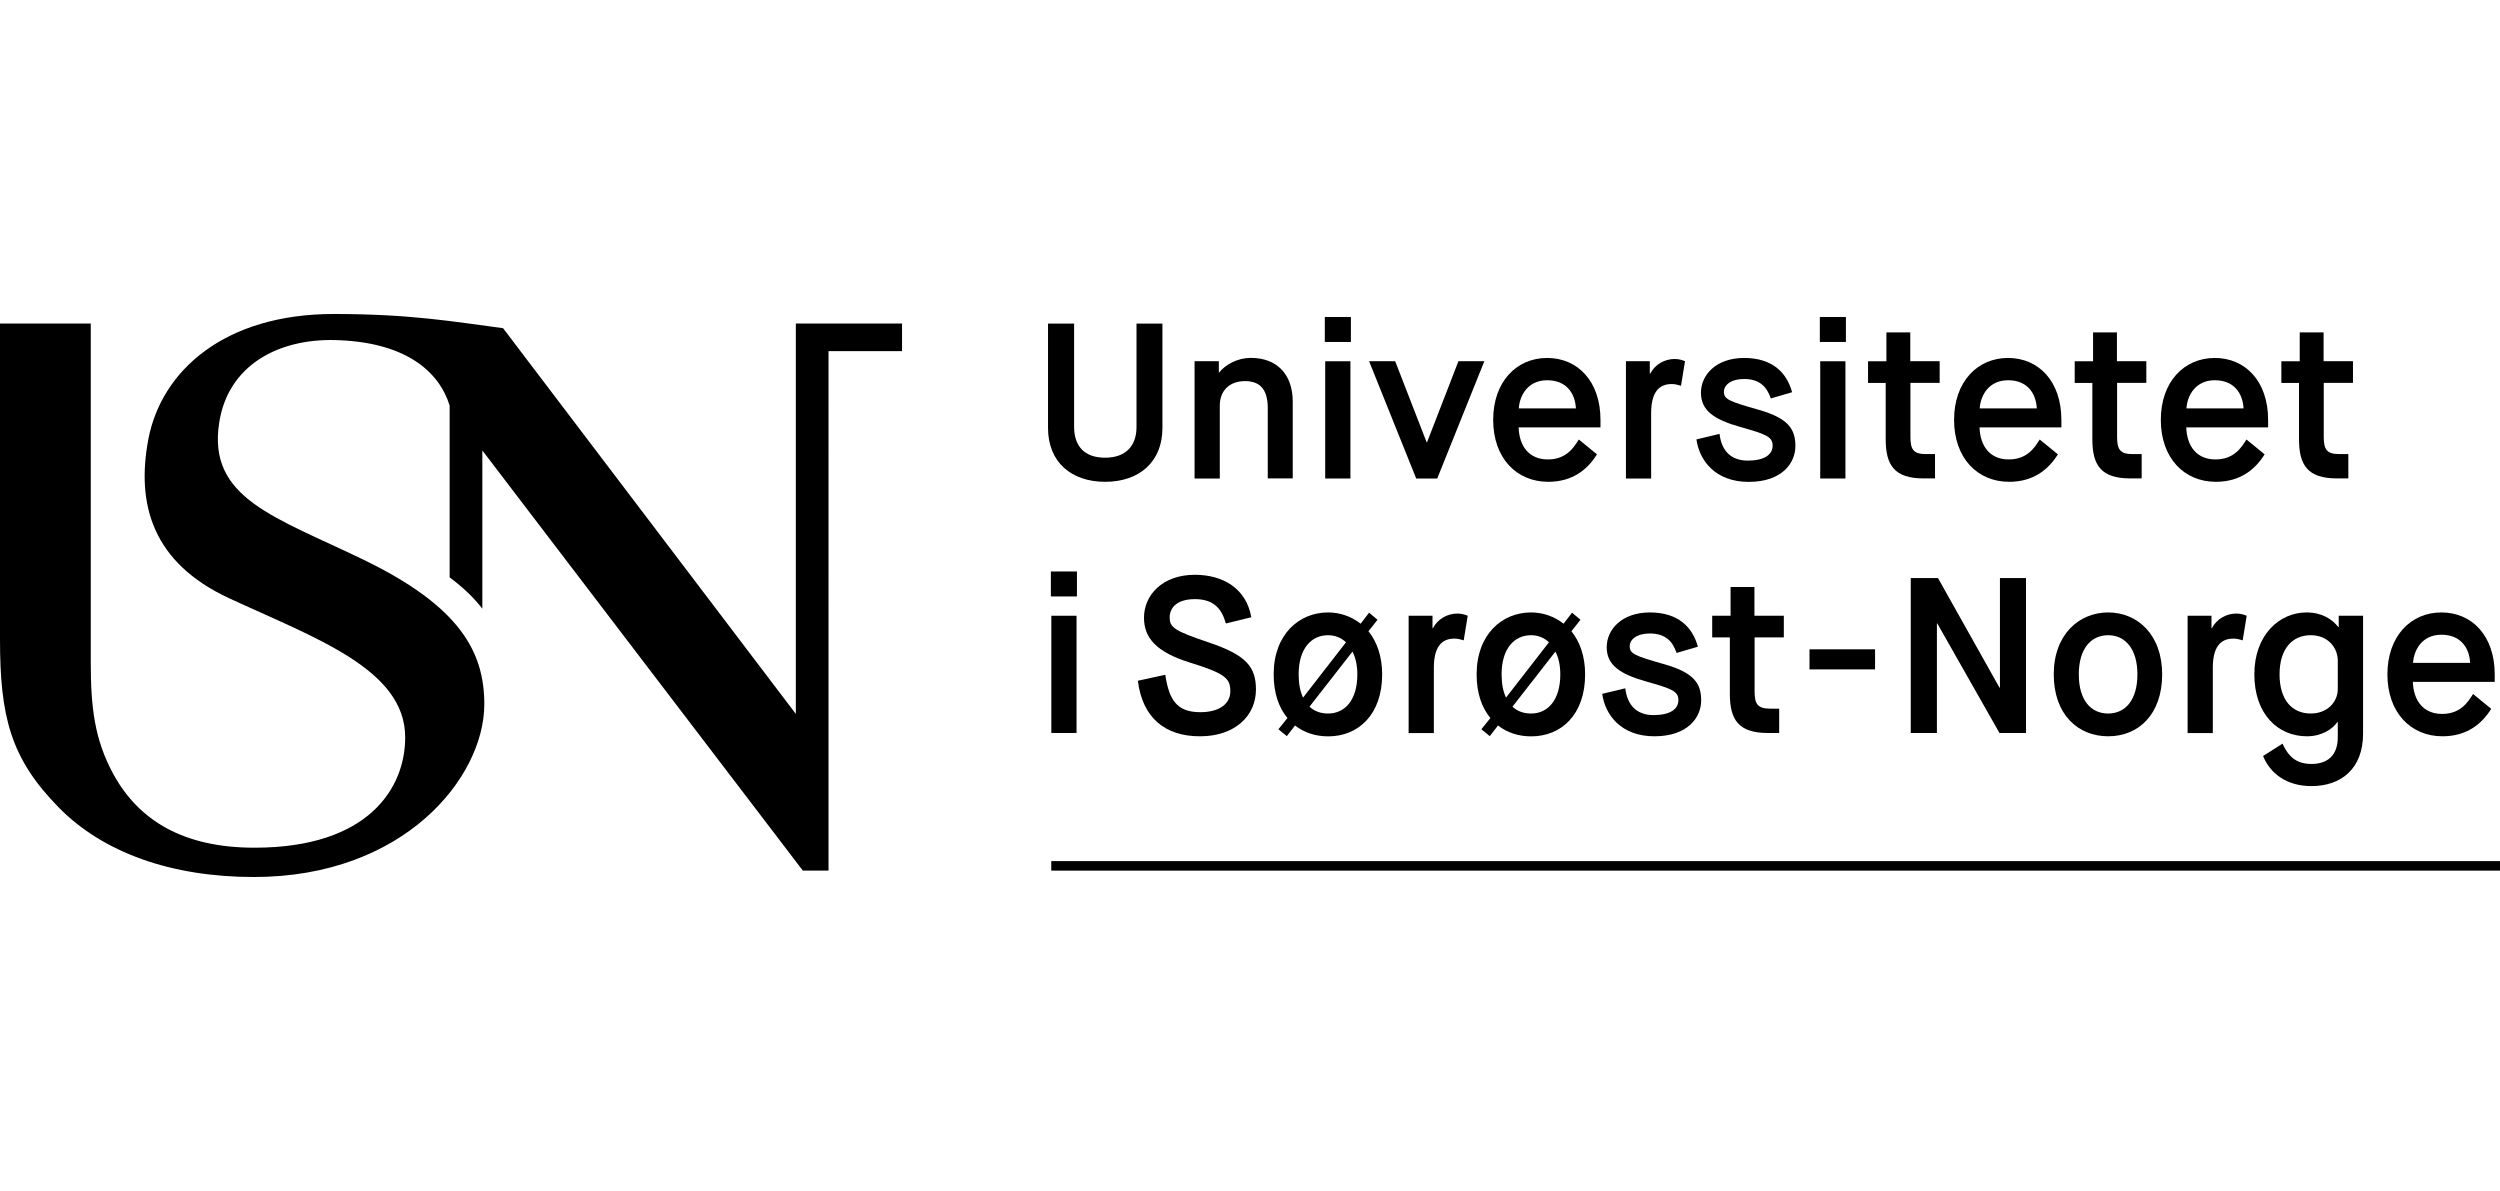 <svg
  id="usn-logo"
  xmlns="http://www.w3.org/2000/svg"
  xmlns:xlink="http://www.w3.org/1999/xlink"
  viewBox="0 0 317.31 71.46"
  width="150px"
>
  <defs>
    <clipPath id="clippath">
      <rect class="renpath" x="0" width="317.31" height="71.46" />
    </clipPath>
  </defs>
  <rect class="renpath" x="133.43" y="69.44" width="183.88" height="1.21" />
  <g class="renpath">
    <path
      class="renpath"
      d="M133.02,1.22h3.31V14.31c0,2.44,1.29,3.93,3.93,3.93s3.99-1.52,3.99-3.88V1.22h3.29V14.48c0,4.27-2.92,6.82-7.27,6.82s-7.25-2.55-7.25-6.82V1.22Z"
    />
    <path
      class="renpath"
      d="M151.61,5.99h3.09v1.43h.05c.79-1.01,2.33-1.85,4.02-1.85,3.26,0,5.31,2.05,5.31,5.56v9.74h-3.17V11.98c0-2.19-.79-3.46-2.89-3.46-1.97,0-3.2,1.21-3.2,3.12v9.24h-3.2V5.99Z"
    />
    <path
      class="renpath"
      d="M168.15,.38h3.31V3.55h-3.31V.38Zm.05,5.62h3.2v14.88h-3.2V5.99Z"
    />
    <polygon
      class="renpath"
      points="173.77 5.99 177.08 5.99 181.07 16.27 181.13 16.27 185.11 5.99 188.4 5.99 182.42 20.88 179.75 20.88 173.77 5.99"
    />
    <path
      class="renpath"
      d="M202.69,17.82c-1.15,1.85-3.03,3.48-6.18,3.48-4.04,0-6.99-3.03-6.99-7.86s2.95-7.86,6.85-7.86,6.77,2.98,6.77,7.86v.95h-10.39c.08,2.42,1.35,4.07,3.71,4.07s3.29-1.52,3.93-2.53l2.3,1.88Zm-2.67-5.84c-.11-1.99-1.26-3.57-3.65-3.57s-3.48,1.85-3.6,3.57h7.25Z"
    />
    <path
      class="renpath"
      d="M206.37,5.99h3.03v1.57h.06c.59-1.15,1.82-1.85,3.09-1.85,.53,0,.98,.14,1.32,.28l-.51,3.12c-.31-.08-.67-.22-1.18-.22-1.68,0-2.61,1.12-2.61,3.71v8.28h-3.2V5.99Z"
    />
    <path
      class="renpath"
      d="M218.25,15.21c.25,2.19,1.49,3.4,3.59,3.4s3.15-.76,3.15-1.91-.93-1.46-4.1-2.36c-3.37-.95-5-2.11-5-4.35s1.91-4.41,5.48-4.41,5.42,1.85,6.09,4.35l-2.7,.79c-.48-1.4-1.35-2.47-3.4-2.47-1.68,0-2.55,.79-2.55,1.6,0,.98,.62,1.23,4.38,2.3,3.77,1.07,4.69,2.44,4.69,4.61s-1.71,4.55-5.93,4.55-6.26-2.7-6.63-5.39l2.92-.7Z"
    />
    <path
      class="renpath"
      d="M230.98,.38h3.31V3.55h-3.31V.38Zm.05,5.62h3.2v14.88h-3.2V5.99Z"
    />
    <path
      class="renpath"
      d="M239.35,8.75h-2.25v-2.75h2.33V2.34h3.03v3.65h3.73v2.75h-3.71v6.82c0,1.55,.31,2.22,1.94,2.22h1.18v3.09h-1.43c-3.73,0-4.83-1.68-4.83-4.97v-7.16Z"
    />
    <path
      class="renpath"
      d="M261.19,17.82c-1.15,1.85-3.03,3.48-6.18,3.48-4.04,0-6.99-3.03-6.99-7.86s2.95-7.86,6.85-7.86,6.77,2.98,6.77,7.86v.95h-10.39c.08,2.42,1.35,4.07,3.71,4.07s3.29-1.52,3.93-2.53l2.3,1.88Zm-2.67-5.84c-.11-1.99-1.26-3.57-3.65-3.57s-3.48,1.85-3.6,3.57h7.25Z"
    />
    <path
      class="renpath"
      d="M265.58,8.75h-2.25v-2.75h2.33V2.34h3.03v3.65h3.73v2.75h-3.71v6.82c0,1.55,.31,2.22,1.94,2.22h1.18v3.09h-1.43c-3.73,0-4.83-1.68-4.83-4.97v-7.16Z"
    />
    <path
      class="renpath"
      d="M287.43,17.82c-1.15,1.85-3.03,3.48-6.18,3.48-4.04,0-6.99-3.03-6.99-7.86s2.95-7.86,6.85-7.86,6.77,2.98,6.77,7.86v.95h-10.39c.08,2.42,1.35,4.07,3.71,4.07s3.29-1.52,3.93-2.53l2.3,1.88Zm-2.67-5.84c-.11-1.99-1.26-3.57-3.65-3.57s-3.48,1.85-3.6,3.57h7.25Z"
    />
    <path
      class="renpath"
      d="M291.81,8.75h-2.25v-2.75h2.33V2.34h3.03v3.65h3.73v2.75h-3.71v6.82c0,1.55,.31,2.22,1.94,2.22h1.18v3.09h-1.43c-3.73,0-4.83-1.68-4.83-4.97v-7.16Z"
    />
    <path
      class="renpath"
      d="M133.38,32.68h3.31v3.17h-3.31v-3.17Zm.06,5.62h3.2v14.88h-3.2v-14.88Z"
    />
    <path
      class="renpath"
      d="M147.9,45.79c.48,3.14,1.43,4.75,4.44,4.75,2.41,0,3.82-1.04,3.82-2.67s-.67-2.25-5.2-3.65c-4.21-1.32-5.76-3.12-5.76-5.67,0-2.84,2.3-5.45,6.46-5.45,3.48,0,6.51,1.66,7.16,5.39l-3.23,.79c-.48-1.74-1.43-3.09-3.93-3.09-2.22,0-3.2,1.04-3.2,2.33s.65,1.71,4.97,3.17c4.75,1.6,5.98,3.09,5.98,5.98,0,3.31-2.64,5.93-7.1,5.93s-7.3-2.36-7.89-7.05l3.48-.76Z"
    />
    <path
      class="renpath"
      d="M163.4,51.27c-1.1-1.32-1.74-3.17-1.74-5.53,0-5.08,3.23-7.86,6.91-7.86,1.52,0,2.95,.51,4.13,1.43l1.07-1.4,1.07,.9-1.15,1.46c1.07,1.32,1.74,3.17,1.74,5.48,0,5.08-3.01,7.86-6.85,7.86-1.6,0-3.06-.48-4.21-1.38l-1.04,1.35-1.07-.87,1.15-1.43Zm7.44-9.6c-.62-.59-1.41-.9-2.28-.9-2.11,0-3.73,1.68-3.73,4.97,0,1.21,.2,2.19,.56,2.95l5.45-7.02Zm-4.63,8.17c.62,.59,1.43,.87,2.36,.87,2.16,0,3.71-1.74,3.71-4.97,0-1.18-.23-2.14-.62-2.89l-5.45,6.99Z"
    />
    <path
      class="renpath"
      d="M178.79,38.3h3.03v1.57h.06c.59-1.15,1.82-1.85,3.09-1.85,.53,0,.98,.14,1.32,.28l-.51,3.12c-.31-.08-.67-.22-1.18-.22-1.68,0-2.61,1.12-2.61,3.71v8.28h-3.2v-14.88Z"
    />
    <path
      class="renpath"
      d="M189.16,51.27c-1.1-1.32-1.74-3.17-1.74-5.53,0-5.08,3.23-7.86,6.91-7.86,1.52,0,2.95,.51,4.13,1.43l1.07-1.4,1.07,.9-1.15,1.46c1.07,1.32,1.74,3.17,1.74,5.48,0,5.08-3.01,7.86-6.85,7.86-1.6,0-3.06-.48-4.21-1.38l-1.04,1.35-1.07-.87,1.15-1.43Zm7.44-9.6c-.62-.59-1.41-.9-2.28-.9-2.11,0-3.73,1.68-3.73,4.97,0,1.21,.2,2.19,.56,2.95l5.45-7.02Zm-4.63,8.17c.62,.59,1.43,.87,2.36,.87,2.16,0,3.71-1.74,3.71-4.97,0-1.18-.23-2.14-.62-2.89l-5.45,6.99Z"
    />
    <path
      class="renpath"
      d="M206.29,47.51c.25,2.19,1.49,3.4,3.59,3.4s3.15-.76,3.15-1.91-.93-1.46-4.1-2.36c-3.37-.95-5-2.11-5-4.35s1.91-4.41,5.48-4.41,5.42,1.85,6.09,4.35l-2.7,.79c-.48-1.4-1.35-2.47-3.4-2.47-1.68,0-2.55,.79-2.55,1.6,0,.98,.62,1.23,4.38,2.3,3.77,1.07,4.69,2.44,4.69,4.6s-1.71,4.55-5.93,4.55-6.26-2.7-6.63-5.39l2.92-.7Z"
    />
    <path
      class="renpath"
      d="M219.57,41.05h-2.25v-2.75h2.33v-3.65h3.03v3.65h3.73v2.75h-3.71v6.82c0,1.54,.31,2.22,1.94,2.22h1.18v3.09h-1.43c-3.73,0-4.83-1.68-4.83-4.97v-7.16Z"
    />
    <rect class="renpath" x="229.67" y="42.56" width="8.32" height="2.55" />
    <polygon
      class="renpath"
      points="242.52 33.52 245.98 33.52 253.78 47.42 253.84 47.42 253.84 33.52 257.15 33.52 257.15 53.18 253.78 53.18 245.89 39.28 245.84 39.28 245.84 53.18 242.52 53.18 242.52 33.52"
    />
    <path
      class="renpath"
      d="M260.67,45.74c0-5.08,3.23-7.86,6.91-7.86s6.85,2.78,6.85,7.86-3,7.86-6.85,7.86-6.91-2.78-6.91-7.86m10.62,0c0-3.23-1.55-4.97-3.71-4.97s-3.73,1.68-3.73,4.97,1.54,4.97,3.73,4.97,3.71-1.74,3.71-4.97"
    />
    <path
      class="renpath"
      d="M277.66,38.3h3.03v1.57h.06c.59-1.15,1.82-1.85,3.09-1.85,.53,0,.98,.14,1.32,.28l-.51,3.12c-.31-.08-.67-.22-1.18-.22-1.68,0-2.61,1.12-2.61,3.71v8.28h-3.2v-14.88Z"
    />
    <path
      class="renpath"
      d="M289.7,54.53c.73,1.57,1.68,2.58,3.68,2.58s3.34-1.04,3.34-3.4v-1.91h-.06c-.59,.87-1.97,1.8-3.85,1.8-3.73,0-6.68-2.86-6.68-7.86s3.17-7.86,6.63-7.86c1.99,0,3.29,.9,4.02,1.85h.06v-1.43h3.09v14.97c0,4.44-2.78,6.65-6.54,6.65-3.23,0-5.28-1.66-6.15-3.82l2.47-1.57Zm7.02-10.53c0-1.66-1.26-3.23-3.43-3.23-2.33,0-3.96,1.71-3.96,4.97s1.6,4.97,3.96,4.97c2.08,0,3.43-1.43,3.43-3.12v-3.59Z"
    />
    <path
      class="renpath"
      d="M316.19,50.12c-1.15,1.85-3.03,3.48-6.18,3.48-4.04,0-6.99-3.03-6.99-7.86s2.95-7.86,6.85-7.86,6.77,2.98,6.77,7.86v.95h-10.39c.08,2.41,1.35,4.07,3.71,4.07s3.29-1.52,3.93-2.53l2.3,1.88Zm-2.67-5.84c-.11-1.99-1.26-3.57-3.65-3.57s-3.48,1.85-3.6,3.57h7.25Z"
    />
    <path
      class="renpath"
      d="M0,1.21H11.52V44.17c0,5.67,.45,9.82,2.89,14.27,3.23,5.87,8.89,9.3,17.89,9.3,14.52,0,19.13-7.6,19.13-14,0-8.69-11.47-12.61-22.36-17.67-9.65-4.48-11.82-11.82-10.24-20.18C20.51,7.12,28.58,0,42.35,0,52.2,0,57.56,.98,63.85,1.8l37.16,48.96V1.21h13.48v3.5h-9.33V70.65h-3.26L61.22,17.32v20.08c-1.04-1.35-2.4-2.67-4.15-3.97V11.62c-1.36-4.38-5.66-8.08-14.52-8.31-7.24-.18-13.6,3.18-14.73,10.49-1.49,9.61,7.07,11.94,18.34,17.4,12.29,5.95,15.31,11.75,15.31,18.33,0,9.27-10.14,21.93-29.25,21.93-10.47,0-19.14-3.09-24.77-8.83C1.3,56.36,0,51.07,0,41.2V1.21Z"
    />
  </g>
</svg>
